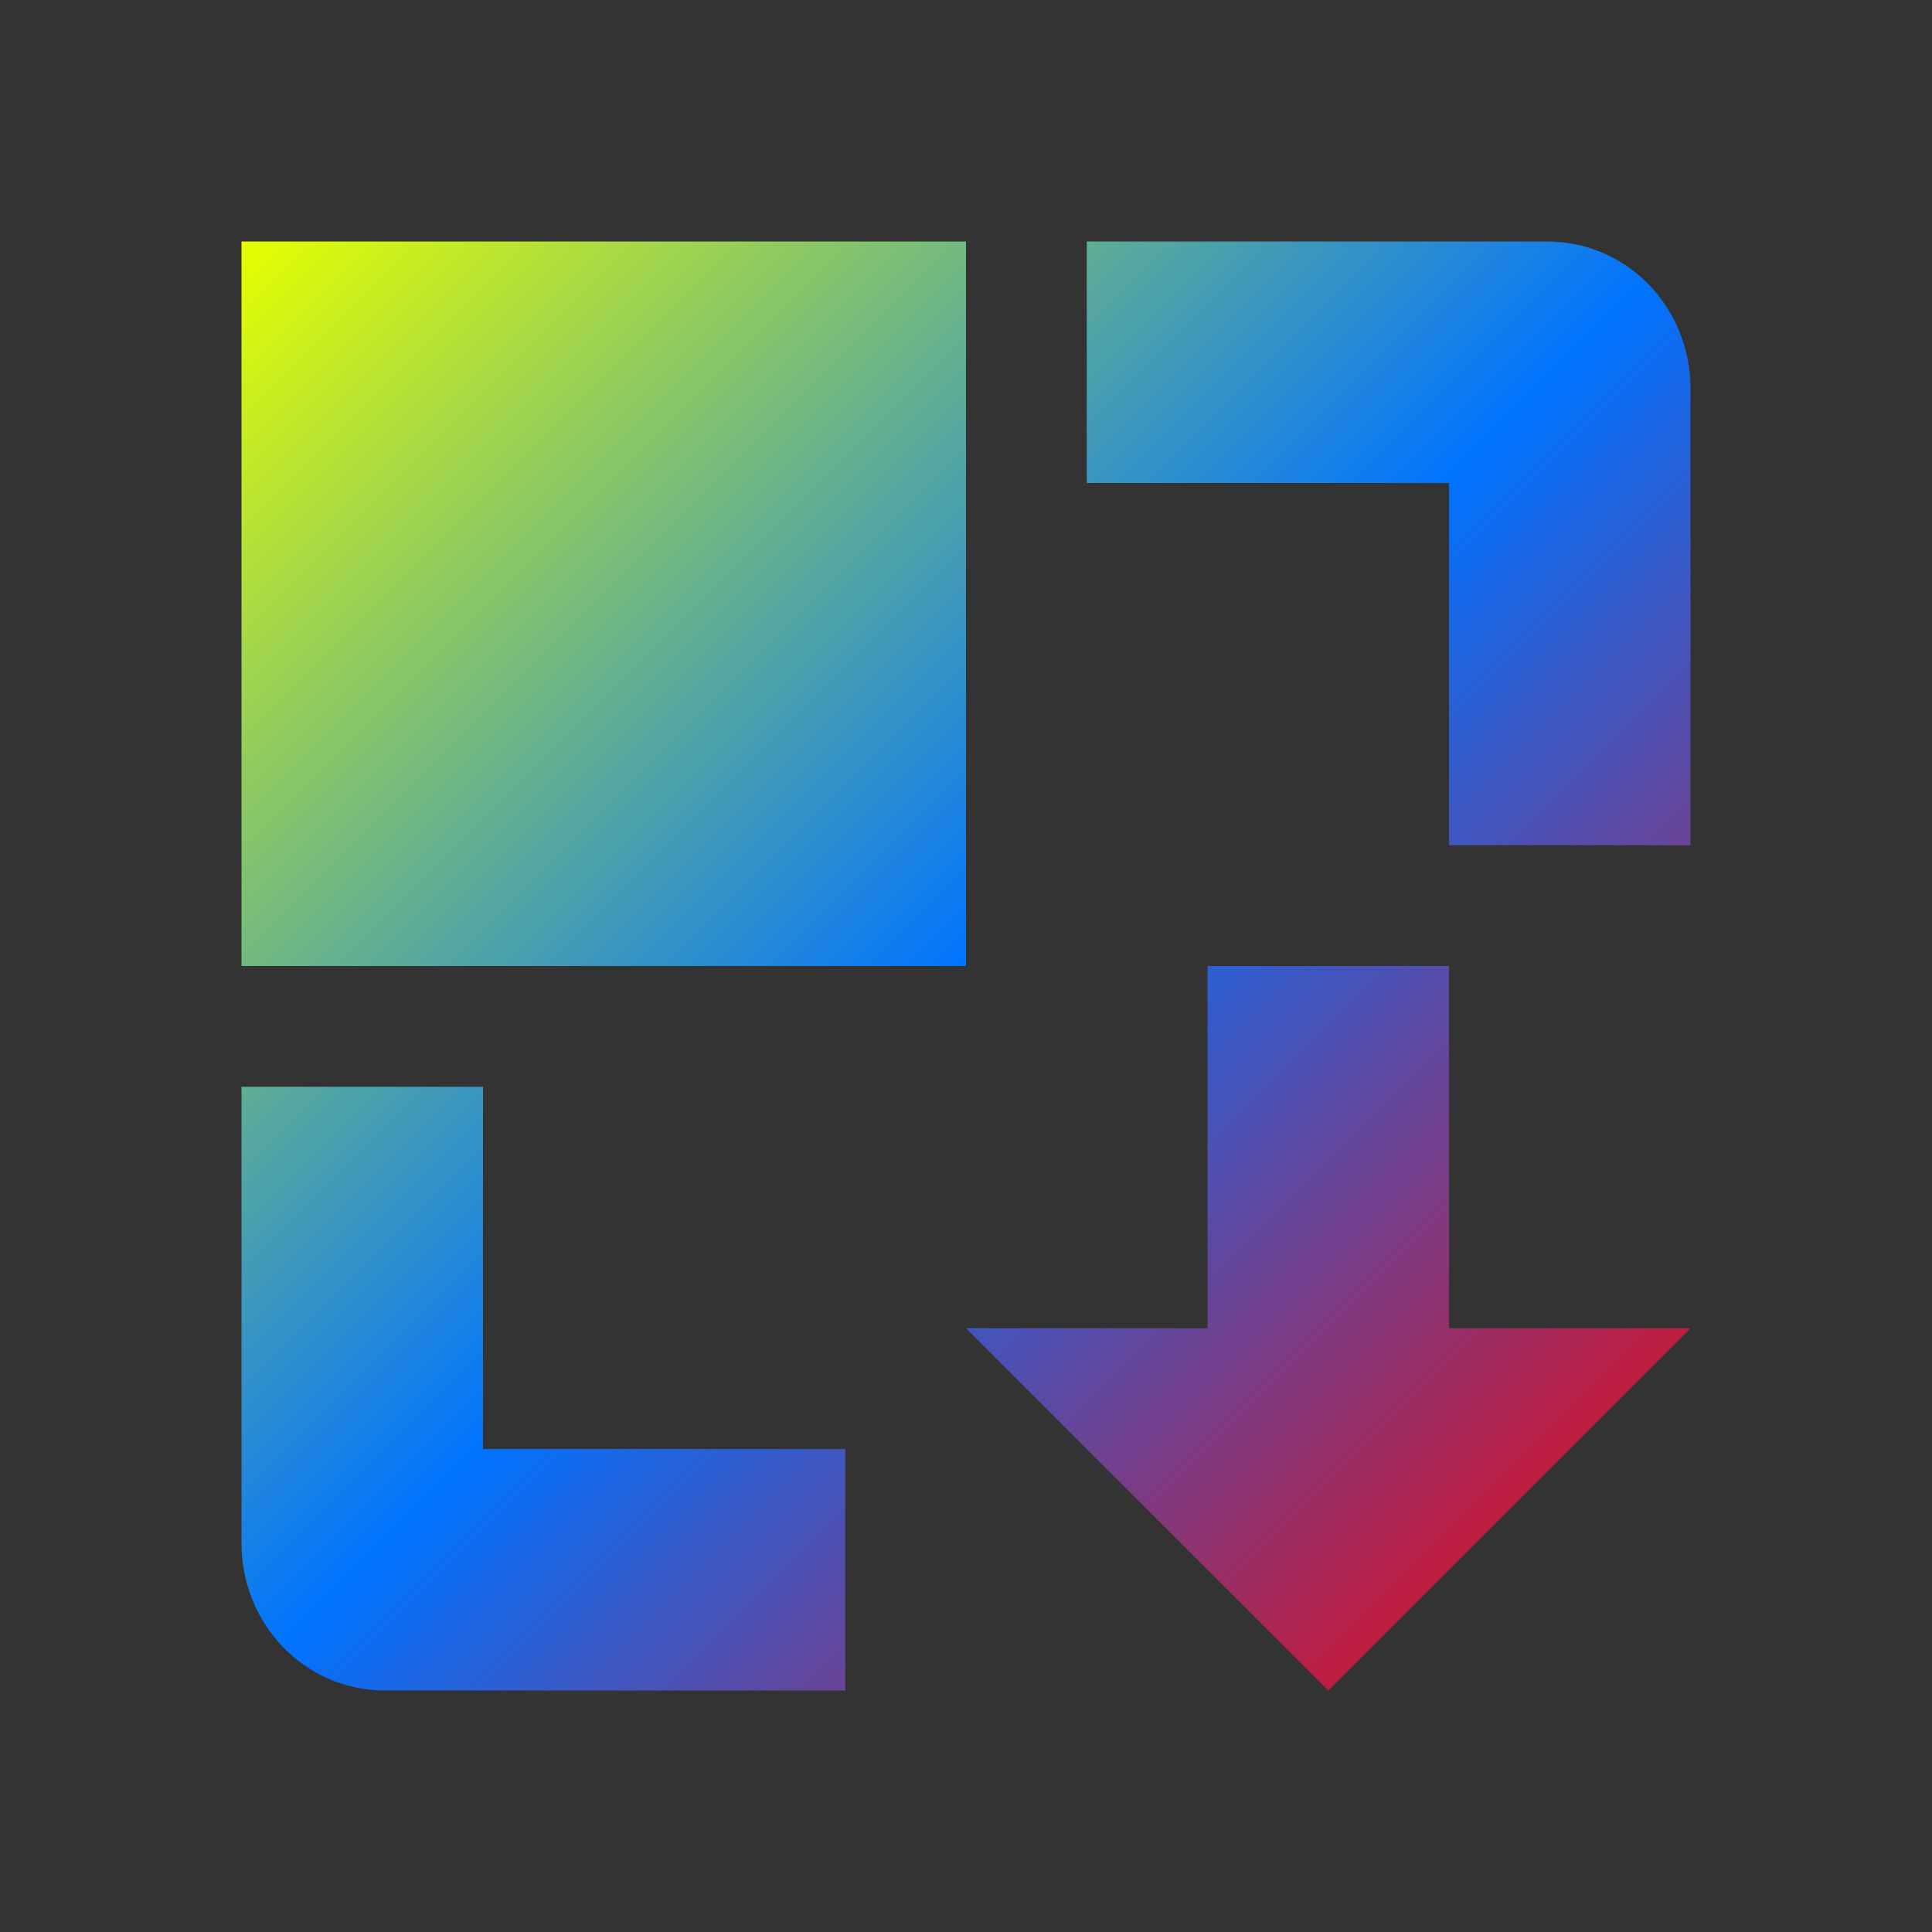 <svg xmlns="http://www.w3.org/2000/svg" xmlns:xlink="http://www.w3.org/1999/xlink" width="16" height="16" viewBox="0 0 16 16" version="1.1"><rect x="0" y="0" width="16" height="16" fill="#333333" stroke="none"/><defs><linearGradient id="linear0" x1="0%" x2="100%" y1="0%" y2="100%"><stop offset="0%" style="stop-color:#e5ff00; stop-opacity:1"/><stop offset="50%" style="stop-color:#0073ff; stop-opacity:1"/><stop offset="100%" style="stop-color:#ff0000; stop-opacity:1"/></linearGradient></defs><g id="surface1"><path style=" stroke:none;fill-rule:nonzero;fill:url(#linear0);fill-opacity:1;" d="M 9 2 L 9 4 L 12 4 L 12 7 L 14 7 L 14 3.219 C 14 2.547 13.477 2 12.812 2 Z M 2 2 L 2 8 L 8 8 L 8 2 Z M 10 8 L 10 11 L 8 11 L 11 14 L 14 11 L 12 11 L 12 8 Z M 2 9 L 2 12.781 C 2 13.449 2.523 14 3.188 14 L 7 14 L 7 12 L 4 12 L 4 9 Z M 2 9 "/></g></svg>
